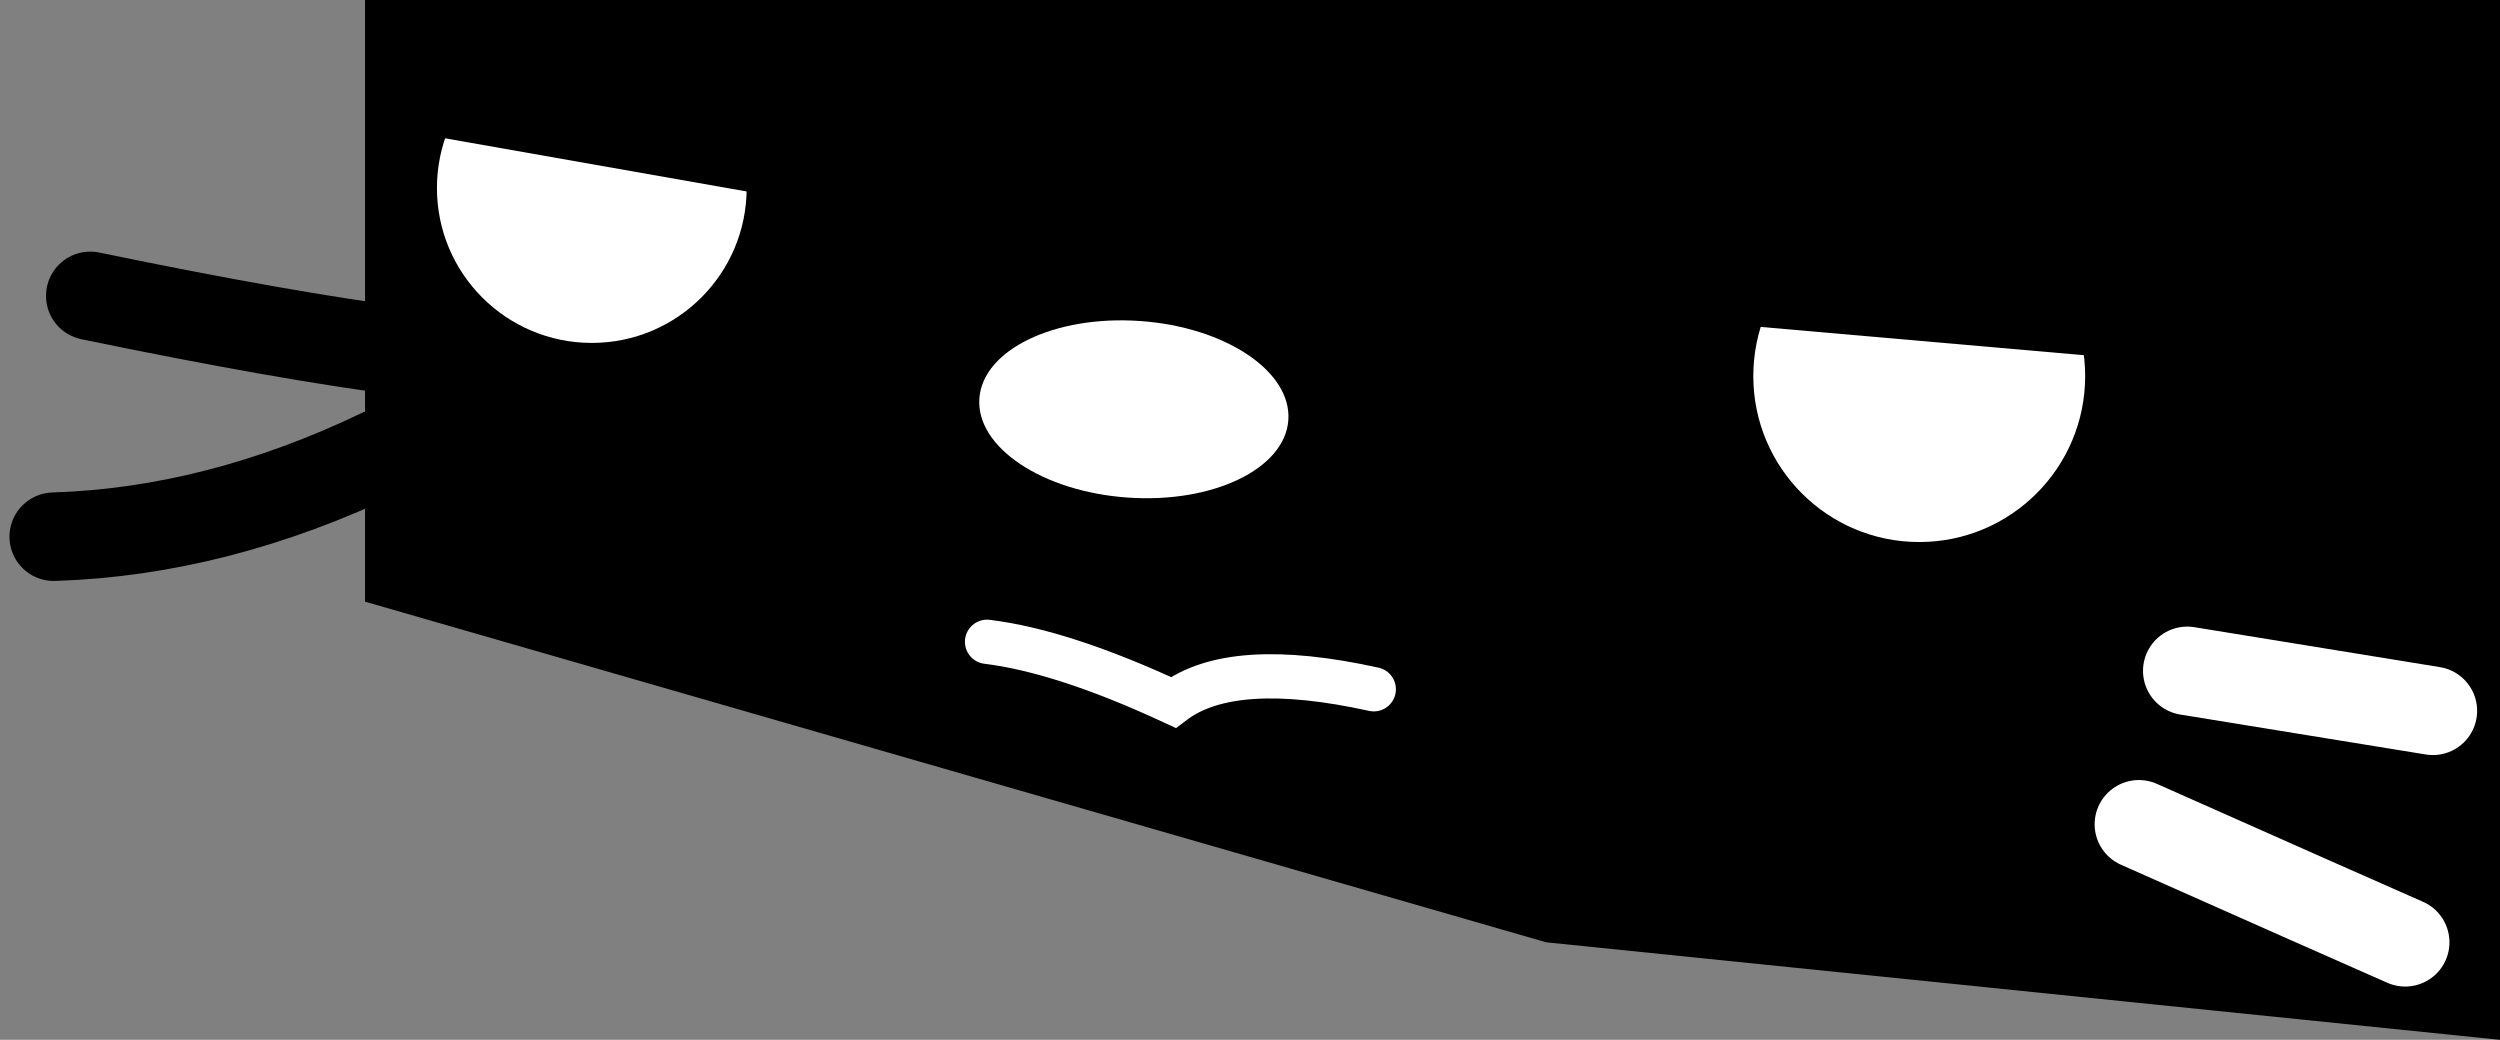 <?xml version="1.0" encoding="UTF-8"?>
<svg width="226px" height="94px" viewBox="0 0 226 94" version="1.1" xmlns="http://www.w3.org/2000/svg" xmlns:xlink="http://www.w3.org/1999/xlink">
    <rect x="0" y="0" width="226" height="94" fill="#808080" stroke="none"/>
    <title>grumpy-state</title>
    <g id="grumpy-state" stroke="none" stroke-width="1" fill="none" fill-rule="evenodd">
        <polygon id="Rectangle" fill="#000000" points="33 0 226 0 226 94 139.773 85.184 33 54.391"></polygon>
        <g id="resting-state" transform="translate(4.856, -0.766)">
            <g id="eyes" transform="translate(32.738, 0)">
                <circle id="Oval" fill="#FFFFFF" cx="15.905" cy="17.766" r="14"></circle>
                <circle id="Oval" fill="#FFFFFF" cx="135.905" cy="34.766" r="15"></circle>
                <rect id="Rectangle" fill="#000000" transform="translate(17.378, 9.266) rotate(10) translate(-17.378, -9.266) " x="0.878" y="2.766" width="33" height="13"></rect>
                <rect id="Rectangle" fill="#000000" transform="translate(138.378, 25.266) rotate(5) translate(-138.378, -25.266) " x="121.878" y="18.766" width="33" height="13"></rect>
            </g>
            <g id="nose" transform="translate(83.12, 28.809)" fill="#FFFFFF">
                <ellipse id="Oval" transform="translate(14.524, 8.957) rotate(4) translate(-14.524, -8.957) " cx="14.524" cy="8.957" rx="14" ry="8"></ellipse>
            </g>
            <g id="outside-whiskers" transform="translate(0, 27.512)" stroke="#000000" stroke-linecap="round" stroke-width="8">
                <path d="M3.304,0 C14.972,2.418 24.574,4.111 32.109,5.08" id="Path-2"></path>
                <path d="M0,21.772 C9.85,21.463 19.722,18.931 29.616,14.176" id="Path-2"></path>
            </g>
            <g id="inside-whiskers" transform="translate(188.499, 61.411)" stroke="#FFFFFF" stroke-linecap="round" stroke-width="8">
                <line x1="4.373" y1="0" x2="26.578" y2="3.612" id="Path-3"></line>
                <path d="M0,13.87 C12.223,19.302 20.248,22.859 24.075,24.539" id="Path-4"></path>
            </g>
        </g>
        <path d="M88.907,60.152 C97.62,59.32 103.569,60.45 106.754,63.542 C113.744,61.282 119.536,60.152 124.131,60.152" id="Path-5" stroke="#FFFFFF" stroke-width="4" stroke-linecap="round" transform="translate(106.519, 61.715) scale(-1, 1) rotate(-7) translate(-106.519, -61.715) "></path>
    </g>
</svg>